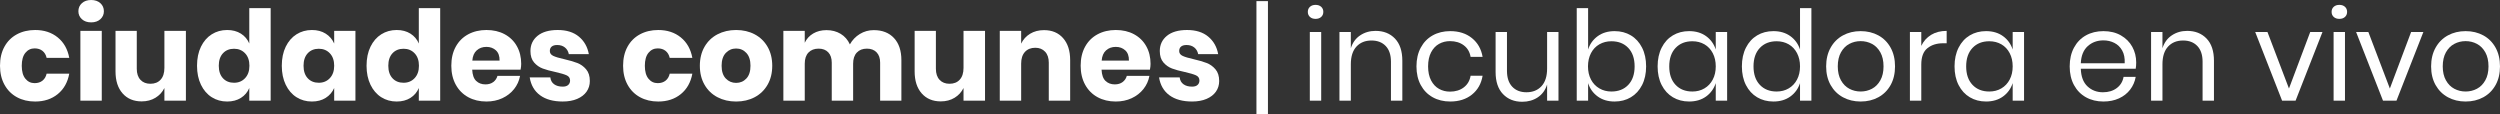 <?xml version="1.0" encoding="utf-8"?>
<!-- Generator: Adobe Illustrator 17.0.0, SVG Export Plug-In . SVG Version: 6.00 Build 0)  -->
<!DOCTYPE svg PUBLIC "-//W3C//DTD SVG 1.1//EN" "http://www.w3.org/Graphics/SVG/1.1/DTD/svg11.dtd">
<svg version="1.1" id="Layer_1" xmlns="http://www.w3.org/2000/svg" xmlns:xlink="http://www.w3.org/1999/xlink" x="0px" y="0px"
	 viewBox="0 0 1254.41 57.21" enable-background="new 0 0 1254.41 57.21" xml:space="preserve">
<rect x="0" y="0" width="1254.41" height="57.21" fill="#333333" stroke="none"/>
<g>
	<path fill="#FFFFFF" d="M28.981,18.788c3.052,2.489,4.977,5.907,5.771,10.257H23.398c-0.335-1.506-1.025-2.676-2.07-3.513
		c-1.046-0.836-2.363-1.255-3.952-1.255c-1.882,0-3.43,0.743-4.642,2.227c-1.213,1.485-1.819,3.649-1.819,6.492
		c0,2.844,0.606,5.009,1.819,6.493c1.212,1.485,2.76,2.227,4.642,2.227c1.589,0,2.906-0.418,3.952-1.255
		c1.045-0.836,1.735-2.007,2.07-3.513h11.354c-0.795,4.35-2.719,7.769-5.771,10.256c-3.053,2.489-6.837,3.733-11.354,3.733
		c-3.43,0-6.472-0.721-9.127-2.164c-2.656-1.443-4.736-3.523-6.242-6.242C0.753,39.813,0,36.635,0,32.996
		c0-3.679,0.742-6.869,2.227-9.566c1.484-2.697,3.565-4.768,6.242-6.21c2.676-1.443,5.729-2.164,9.159-2.164
		C22.144,15.055,25.928,16.3,28.981,18.788z"/>
	<path fill="#FFFFFF" d="M41.089,1.6c1.17-1.066,2.718-1.6,4.642-1.6c1.923,0,3.471,0.533,4.642,1.6
		c1.17,1.067,1.757,2.415,1.757,4.046c0,1.59-0.586,2.917-1.757,3.983c-1.171,1.066-2.719,1.6-4.642,1.6
		c-1.924,0-3.472-0.533-4.642-1.6c-1.171-1.066-1.757-2.394-1.757-3.983C39.332,4.015,39.917,2.666,41.089,1.6z M51.063,15.495
		v35.004H40.336V15.495H51.063z"/>
	<path fill="#FFFFFF" d="M93.28,15.495v35.004H82.49v-6.336c-1.004,2.049-2.5,3.68-4.485,4.893
		c-1.987,1.214-4.297,1.819-6.932,1.819c-4.015,0-7.204-1.338-9.566-4.015c-2.363-2.676-3.544-6.356-3.544-11.041V15.495h10.664
		v19.007c0,2.384,0.617,4.234,1.851,5.552c1.233,1.317,2.896,1.976,4.987,1.976c2.174,0,3.889-0.69,5.144-2.07
		c1.254-1.38,1.882-3.345,1.882-5.897V15.495H93.28z"/>
	<path fill="#FFFFFF" d="M120.88,16.875c1.923,1.213,3.325,2.865,4.203,4.956V4.078h10.727v46.421h-10.727v-6.336
		c-0.878,2.092-2.28,3.743-4.203,4.956c-1.924,1.213-4.225,1.819-6.9,1.819c-2.886,0-5.468-0.721-7.747-2.164
		c-2.28-1.443-4.078-3.523-5.395-6.242c-1.317-2.718-1.976-5.897-1.976-9.535c0-3.679,0.659-6.869,1.976-9.566
		c1.317-2.697,3.115-4.768,5.395-6.21c2.279-1.443,4.861-2.164,7.747-2.164C116.656,15.055,118.957,15.662,120.88,16.875z
		 M111.878,26.723c-1.401,1.506-2.102,3.597-2.102,6.273c0,2.677,0.7,4.768,2.102,6.273c1.401,1.506,3.251,2.258,5.552,2.258
		c2.258,0,4.109-0.773,5.552-2.321c1.443-1.547,2.164-3.617,2.164-6.21c0-2.635-0.721-4.715-2.164-6.242
		c-1.443-1.526-3.293-2.29-5.552-2.29C115.13,24.465,113.279,25.218,111.878,26.723z"/>
	<path fill="#FFFFFF" d="M163.412,16.875c1.923,1.213,3.345,2.865,4.266,4.956v-6.336h10.664v35.004h-10.664v-6.336
		c-0.92,2.092-2.343,3.743-4.266,4.956c-1.924,1.213-4.225,1.819-6.9,1.819c-2.886,0-5.468-0.721-7.747-2.164
		c-2.28-1.443-4.078-3.523-5.395-6.242c-1.317-2.718-1.976-5.897-1.976-9.535c0-3.679,0.659-6.869,1.976-9.566
		c1.317-2.697,3.115-4.768,5.395-6.21c2.279-1.443,4.861-2.164,7.747-2.164C159.187,15.055,161.488,15.662,163.412,16.875z
		 M154.41,26.723c-1.401,1.506-2.102,3.597-2.102,6.273c0,2.677,0.7,4.768,2.102,6.273c1.401,1.506,3.251,2.258,5.552,2.258
		c2.258,0,4.109-0.773,5.552-2.321c1.443-1.547,2.164-3.617,2.164-6.21c0-2.635-0.721-4.715-2.164-6.242
		c-1.443-1.526-3.293-2.29-5.552-2.29C157.661,24.465,155.811,25.218,154.41,26.723z"/>
	<path fill="#FFFFFF" d="M205.942,16.875c1.923,1.213,3.325,2.865,4.203,4.956V4.078h10.727v46.421h-10.727v-6.336
		c-0.878,2.092-2.28,3.743-4.203,4.956c-1.924,1.213-4.225,1.819-6.9,1.819c-2.886,0-5.468-0.721-7.747-2.164
		c-2.28-1.443-4.078-3.523-5.395-6.242c-1.317-2.718-1.976-5.897-1.976-9.535c0-3.679,0.659-6.869,1.976-9.566
		c1.317-2.697,3.115-4.768,5.395-6.21c2.279-1.443,4.861-2.164,7.747-2.164C201.718,15.055,204.019,15.662,205.942,16.875z
		 M196.94,26.723c-1.401,1.506-2.102,3.597-2.102,6.273c0,2.677,0.7,4.768,2.102,6.273c1.401,1.506,3.251,2.258,5.552,2.258
		c2.258,0,4.109-0.773,5.552-2.321c1.443-1.547,2.164-3.617,2.164-6.21c0-2.635-0.721-4.715-2.164-6.242
		c-1.443-1.526-3.293-2.29-5.552-2.29C200.192,24.465,198.341,25.218,196.94,26.723z"/>
	<path fill="#FFFFFF" d="M261.208,34.941h-24.277c0.125,2.635,0.794,4.527,2.007,5.677c1.212,1.151,2.76,1.725,4.642,1.725
		c1.589,0,2.906-0.397,3.952-1.192c1.045-0.794,1.735-1.819,2.07-3.074h11.354c-0.46,2.468-1.464,4.673-3.011,6.618
		c-1.547,1.945-3.513,3.472-5.896,4.579c-2.384,1.108-5.04,1.662-7.967,1.662c-3.43,0-6.472-0.721-9.127-2.164
		c-2.656-1.443-4.736-3.523-6.242-6.242c-1.505-2.718-2.258-5.897-2.258-9.535c0-3.679,0.742-6.869,2.227-9.566
		c1.484-2.697,3.565-4.768,6.242-6.21c2.676-1.443,5.729-2.164,9.159-2.164c3.471,0,6.524,0.712,9.159,2.133
		c2.635,1.422,4.673,3.419,6.116,5.991c1.443,2.572,2.164,5.531,2.164,8.876C261.521,32.934,261.417,33.896,261.208,34.941z
		 M248.819,25.249c-1.276-1.15-2.854-1.725-4.736-1.725c-1.966,0-3.597,0.586-4.893,1.756c-1.297,1.171-2.029,2.886-2.195,5.144
		h13.675C250.71,28.125,250.094,26.4,248.819,25.249z"/>
	<path fill="#FFFFFF" d="M290.471,18.38c2.655,2.217,4.317,5.144,4.987,8.782h-10.037c-0.293-1.421-0.952-2.541-1.976-3.356
		c-1.025-0.815-2.311-1.223-3.858-1.223c-1.213,0-2.133,0.261-2.76,0.784c-0.627,0.523-0.941,1.265-0.941,2.227
		c0,1.088,0.574,1.904,1.725,2.447c1.15,0.544,2.958,1.088,5.426,1.631c2.676,0.627,4.872,1.265,6.586,1.913
		c1.714,0.649,3.2,1.705,4.454,3.168c1.254,1.464,1.882,3.429,1.882,5.897c0,2.007-0.544,3.785-1.631,5.332
		c-1.088,1.548-2.656,2.76-4.705,3.638c-2.049,0.878-4.475,1.317-7.276,1.317c-4.727,0-8.511-1.045-11.354-3.137
		c-2.844-2.091-4.579-5.081-5.207-8.97h10.351c0.167,1.506,0.805,2.656,1.913,3.45c1.108,0.795,2.541,1.192,4.297,1.192
		c1.212,0,2.133-0.282,2.76-0.847c0.627-0.564,0.941-1.306,0.941-2.227c0-1.212-0.576-2.08-1.725-2.603
		c-1.151-0.522-3.022-1.076-5.615-1.662c-2.593-0.543-4.726-1.129-6.398-1.757c-1.673-0.627-3.116-1.641-4.329-3.042
		c-1.213-1.401-1.819-3.314-1.819-5.74c0-3.136,1.192-5.677,3.576-7.622s5.75-2.917,10.1-2.917
		C284.271,15.055,287.815,16.164,290.471,18.38z"/>
	<path fill="#FFFFFF" d="M341.627,18.788c3.052,2.489,4.977,5.907,5.771,10.257h-11.354c-0.335-1.506-1.025-2.676-2.07-3.513
		c-1.046-0.836-2.363-1.255-3.952-1.255c-1.882,0-3.43,0.743-4.642,2.227c-1.213,1.485-1.819,3.649-1.819,6.492
		c0,2.844,0.606,5.009,1.819,6.493c1.212,1.485,2.76,2.227,4.642,2.227c1.589,0,2.906-0.418,3.952-1.255
		c1.045-0.836,1.735-2.007,2.07-3.513h11.354c-0.795,4.35-2.719,7.769-5.771,10.256c-3.053,2.489-6.837,3.733-11.354,3.733
		c-3.43,0-6.472-0.721-9.127-2.164c-2.656-1.443-4.736-3.523-6.242-6.242c-1.505-2.718-2.258-5.897-2.258-9.535
		c0-3.679,0.742-6.869,2.227-9.566c1.484-2.697,3.565-4.768,6.242-6.21c2.676-1.443,5.729-2.164,9.159-2.164
		C334.79,15.055,338.574,16.3,341.627,18.788z"/>
	<path fill="#FFFFFF" d="M378.669,17.22c2.739,1.443,4.893,3.524,6.461,6.242c1.568,2.719,2.353,5.897,2.353,9.535
		c0,3.638-0.784,6.817-2.353,9.535c-1.568,2.719-3.723,4.799-6.461,6.242c-2.739,1.443-5.845,2.164-9.315,2.164
		c-3.472,0-6.586-0.721-9.347-2.164s-4.924-3.523-6.493-6.242c-1.568-2.718-2.353-5.897-2.353-9.535
		c0-3.638,0.784-6.816,2.353-9.535c1.568-2.718,3.732-4.799,6.493-6.242c2.76-1.443,5.875-2.164,9.347-2.164
		C372.825,15.055,375.93,15.777,378.669,17.22z M364.179,26.567c-1.401,1.485-2.102,3.628-2.102,6.43c0,2.802,0.7,4.935,2.102,6.399
		c1.401,1.464,3.126,2.196,5.175,2.196c2.049,0,3.764-0.731,5.144-2.196c1.38-1.463,2.07-3.596,2.07-6.399
		c0-2.801-0.69-4.945-2.07-6.43c-1.38-1.484-3.095-2.227-5.144-2.227C367.305,24.34,365.58,25.083,364.179,26.567z"/>
	<path fill="#FFFFFF" d="M448.583,19.102c2.467,2.656,3.701,6.347,3.701,11.072v20.325H441.62v-19.07
		c0-2.216-0.596-3.941-1.788-5.175c-1.192-1.233-2.813-1.851-4.862-1.851c-2.133,0-3.816,0.659-5.05,1.976
		c-1.234,1.317-1.851,3.168-1.851,5.552v18.568h-10.727v-19.07c0-2.216-0.586-3.941-1.757-5.175
		c-1.171-1.233-2.781-1.851-4.83-1.851c-2.133,0-3.827,0.649-5.081,1.945c-1.255,1.297-1.882,3.158-1.882,5.583v18.568h-10.727
		V15.495h10.727v5.959c0.919-1.965,2.331-3.513,4.234-4.642c1.902-1.129,4.129-1.694,6.681-1.694c2.676,0,5.039,0.617,7.088,1.851
		c2.049,1.234,3.596,3.001,4.642,5.301c1.212-2.174,2.875-3.91,4.987-5.207c2.111-1.296,4.443-1.945,6.994-1.945
		C442.727,15.118,446.114,16.446,448.583,19.102z"/>
	<path fill="#FFFFFF" d="M494.25,15.495v35.004h-10.79v-6.336c-1.004,2.049-2.5,3.68-4.485,4.893
		c-1.987,1.214-4.297,1.819-6.932,1.819c-4.015,0-7.204-1.338-9.566-4.015c-2.363-2.676-3.544-6.356-3.544-11.041V15.495h10.664
		v19.007c0,2.384,0.617,4.234,1.851,5.552c1.233,1.317,2.896,1.976,4.987,1.976c2.174,0,3.889-0.69,5.144-2.07
		c1.254-1.38,1.882-3.345,1.882-5.897V15.495H494.25z"/>
	<path fill="#FFFFFF" d="M533.425,19.133c2.362,2.677,3.544,6.357,3.544,11.041v20.325h-10.727v-19.07
		c0-2.342-0.618-4.172-1.851-5.489c-1.234-1.317-2.876-1.976-4.924-1.976c-2.175,0-3.9,0.69-5.175,2.07
		c-1.276,1.38-1.913,3.346-1.913,5.896v18.568h-10.727V15.495h10.727v6.398c1.003-2.091,2.498-3.742,4.485-4.956
		c1.986-1.212,4.318-1.819,6.995-1.819C527.873,15.118,531.062,16.457,533.425,19.133z"/>
	<path fill="#FFFFFF" d="M576.991,34.941h-24.277c0.125,2.635,0.794,4.527,2.007,5.677c1.212,1.151,2.76,1.725,4.642,1.725
		c1.589,0,2.906-0.397,3.952-1.192c1.045-0.794,1.735-1.819,2.07-3.074h11.354c-0.46,2.468-1.464,4.673-3.011,6.618
		c-1.547,1.945-3.513,3.472-5.896,4.579c-2.384,1.108-5.04,1.662-7.967,1.662c-3.43,0-6.472-0.721-9.127-2.164
		c-2.656-1.443-4.736-3.523-6.242-6.242c-1.505-2.718-2.258-5.897-2.258-9.535c0-3.679,0.742-6.869,2.227-9.566
		c1.484-2.697,3.565-4.768,6.242-6.21c2.676-1.443,5.729-2.164,9.159-2.164c3.471,0,6.524,0.712,9.159,2.133
		c2.635,1.422,4.673,3.419,6.116,5.991c1.443,2.572,2.164,5.531,2.164,8.876C577.304,32.934,577.199,33.896,576.991,34.941z
		 M564.602,25.249c-1.276-1.15-2.854-1.725-4.736-1.725c-1.966,0-3.597,0.586-4.893,1.756c-1.297,1.171-2.029,2.886-2.195,5.144
		h13.675C566.493,28.125,565.876,26.4,564.602,25.249z"/>
	<path fill="#FFFFFF" d="M606.254,18.38c2.655,2.217,4.317,5.144,4.987,8.782h-10.037c-0.293-1.421-0.952-2.541-1.976-3.356
		c-1.025-0.815-2.311-1.223-3.858-1.223c-1.213,0-2.133,0.261-2.76,0.784c-0.627,0.523-0.941,1.265-0.941,2.227
		c0,1.088,0.574,1.904,1.725,2.447c1.15,0.544,2.958,1.088,5.426,1.631c2.676,0.627,4.872,1.265,6.586,1.913
		c1.714,0.649,3.2,1.705,4.454,3.168c1.254,1.464,1.882,3.429,1.882,5.897c0,2.007-0.544,3.785-1.631,5.332
		c-1.088,1.548-2.656,2.76-4.705,3.638c-2.049,0.878-4.475,1.317-7.276,1.317c-4.727,0-8.511-1.045-11.354-3.137
		c-2.844-2.091-4.579-5.081-5.207-8.97h10.351c0.167,1.506,0.805,2.656,1.913,3.45c1.108,0.795,2.541,1.192,4.297,1.192
		c1.212,0,2.133-0.282,2.76-0.847c0.627-0.564,0.941-1.306,0.941-2.227c0-1.212-0.576-2.08-1.725-2.603
		c-1.151-0.522-3.022-1.076-5.615-1.662c-2.593-0.543-4.726-1.129-6.398-1.757c-1.673-0.627-3.116-1.641-4.329-3.042
		c-1.213-1.401-1.819-3.314-1.819-5.74c0-3.136,1.192-5.677,3.576-7.622s5.75-2.917,10.1-2.917
		C600.053,15.055,603.598,16.164,606.254,18.38z"/>
	<path fill="#FFFFFF" d="M636.208,57.21h-5.771V0.565h5.771V57.21z"/>
	<path fill="#FFFFFF" d="M657.284,3.419c0.71-0.648,1.651-0.972,2.823-0.972c1.17,0,2.111,0.324,2.823,0.972
		c0.711,0.649,1.067,1.496,1.067,2.541c0,1.046-0.356,1.893-1.067,2.541c-0.711,0.649-1.652,0.972-2.823,0.972
		c-1.171,0-2.112-0.323-2.823-0.972c-0.711-0.648-1.066-1.495-1.066-2.541C656.217,4.915,656.572,4.068,657.284,3.419z
		 M662.929,16.059v34.439h-5.708V16.059H662.929z"/>
	<path fill="#FFFFFF" d="M699.94,19.353c2.467,2.572,3.701,6.284,3.701,11.135v20.011h-5.708V30.989
		c0-3.428-0.878-6.063-2.635-7.904c-1.756-1.84-4.14-2.76-7.151-2.76c-3.136,0-5.646,1.014-7.527,3.042
		c-1.882,2.029-2.823,4.987-2.823,8.876v18.255h-5.708V16.059h5.708v8.155c0.878-2.801,2.436-4.956,4.674-6.461
		c2.237-1.506,4.819-2.258,7.747-2.258C694.232,15.495,697.473,16.781,699.94,19.353z"/>
	<path fill="#FFFFFF" d="M738.582,19.133c2.886,2.343,4.663,5.479,5.333,9.409h-6.022c-0.418-2.467-1.558-4.401-3.418-5.802
		c-1.861-1.401-4.172-2.102-6.932-2.102c-2.007,0-3.837,0.461-5.489,1.38c-1.652,0.92-2.979,2.332-3.983,4.234
		c-1.004,1.903-1.505,4.256-1.505,7.057c0,2.802,0.501,5.155,1.505,7.057c1.004,1.904,2.331,3.315,3.983,4.234
		c1.651,0.92,3.481,1.38,5.489,1.38c2.76,0,5.071-0.711,6.932-2.133c1.86-1.421,3-3.366,3.418-5.834h6.022
		c-0.669,3.974-2.447,7.12-5.333,9.441c-2.885,2.321-6.524,3.482-10.915,3.482c-3.304,0-6.232-0.711-8.782-2.133
		c-2.551-1.421-4.548-3.46-5.991-6.116c-1.443-2.655-2.164-5.781-2.164-9.378c0-3.596,0.721-6.733,2.164-9.41
		c1.443-2.676,3.439-4.725,5.991-6.147c2.55-1.421,5.478-2.133,8.782-2.133C732.058,15.62,735.697,16.791,738.582,19.133z"/>
	<path fill="#FFFFFF" d="M781.991,16.059v34.439h-5.708v-8.092c-0.878,2.802-2.437,4.946-4.673,6.43
		c-2.238,1.485-4.841,2.227-7.81,2.227c-3.974,0-7.193-1.286-9.661-3.858c-2.468-2.572-3.701-6.262-3.701-11.072V16.059h5.708
		v19.509c0,3.43,0.878,6.075,2.635,7.936c1.756,1.861,4.14,2.792,7.151,2.792c3.137,0,5.646-1.014,7.528-3.042
		c1.882-2.028,2.823-4.987,2.823-8.876V16.059H781.991z"/>
	<path fill="#FFFFFF" d="M818.311,17.753c2.384,1.422,4.255,3.472,5.614,6.147c1.359,2.677,2.039,5.813,2.039,9.41
		c0,3.597-0.68,6.723-2.039,9.378c-1.359,2.656-3.23,4.695-5.614,6.116c-2.384,1.422-5.103,2.133-8.155,2.133
		c-3.347,0-6.179-0.847-8.5-2.541c-2.321-1.694-3.921-3.921-4.799-6.681v8.782h-5.708V4.078h5.708v20.764
		c0.878-2.76,2.478-4.987,4.799-6.681c2.321-1.694,5.153-2.541,8.5-2.541C813.208,15.62,815.927,16.332,818.311,17.753z
		 M802.503,22.238c-1.799,1.025-3.199,2.5-4.203,4.423c-1.003,1.924-1.505,4.14-1.505,6.649s0.502,4.716,1.505,6.618
		c1.004,1.903,2.404,3.378,4.203,4.422c1.798,1.046,3.805,1.568,6.022,1.568c3.554,0,6.388-1.118,8.5-3.356
		c2.111-2.237,3.168-5.321,3.168-9.253c0-3.93-1.057-7.015-3.168-9.253c-2.112-2.237-4.946-3.356-8.5-3.356
		C806.308,20.701,804.301,21.214,802.503,22.238z"/>
	<path fill="#FFFFFF" d="M856.043,18.129c2.321,1.673,3.941,3.911,4.861,6.712v-8.782h5.708v34.439h-5.708v-8.782
		c-0.92,2.802-2.541,5.04-4.861,6.712c-2.321,1.673-5.155,2.509-8.5,2.509c-3.053,0-5.771-0.711-8.155-2.133
		c-2.384-1.421-4.256-3.46-5.614-6.116c-1.359-2.655-2.039-5.781-2.039-9.378c0-3.596,0.679-6.733,2.039-9.41
		c1.358-2.676,3.23-4.725,5.614-6.147c2.384-1.421,5.102-2.133,8.155-2.133C850.889,15.62,853.722,16.457,856.043,18.129z
		 M840.737,24.057c-2.112,2.238-3.168,5.322-3.168,9.253c0,3.931,1.056,7.016,3.168,9.253c2.111,2.238,4.924,3.356,8.437,3.356
		c2.258,0,4.275-0.522,6.054-1.568c1.777-1.045,3.168-2.519,4.171-4.422c1.004-1.903,1.505-4.109,1.505-6.618
		s-0.501-4.725-1.505-6.649c-1.003-1.923-2.395-3.397-4.171-4.423c-1.778-1.024-3.795-1.537-6.054-1.537
		C845.662,20.701,842.848,21.821,840.737,24.057z"/>
	<path fill="#FFFFFF" d="M898.324,18.129c2.321,1.673,3.941,3.911,4.861,6.712V4.078h5.708v46.421h-5.708v-8.782
		c-0.92,2.802-2.541,5.04-4.861,6.712c-2.321,1.673-5.155,2.509-8.5,2.509c-3.053,0-5.771-0.711-8.155-2.133
		c-2.384-1.421-4.256-3.46-5.614-6.116c-1.359-2.655-2.039-5.781-2.039-9.378c0-3.596,0.679-6.733,2.039-9.41
		c1.358-2.676,3.23-4.725,5.614-6.147c2.384-1.421,5.102-2.133,8.155-2.133C893.169,15.62,896.002,16.457,898.324,18.129z
		 M883.018,24.057c-2.112,2.238-3.168,5.322-3.168,9.253c0,3.931,1.056,7.016,3.168,9.253c2.111,2.238,4.924,3.356,8.437,3.356
		c2.258,0,4.275-0.522,6.054-1.568c1.777-1.045,3.168-2.519,4.171-4.422c1.004-1.903,1.505-4.109,1.505-6.618
		s-0.501-4.725-1.505-6.649c-1.003-1.923-2.395-3.397-4.171-4.423c-1.778-1.024-3.795-1.537-6.054-1.537
		C887.942,20.701,885.128,21.821,883.018,24.057z"/>
	<path fill="#FFFFFF" d="M942.486,17.753c2.613,1.422,4.663,3.472,6.147,6.147c1.484,2.677,2.227,5.813,2.227,9.41
		c0,3.597-0.743,6.723-2.227,9.378c-1.485,2.656-3.534,4.695-6.147,6.116c-2.614,1.422-5.573,2.133-8.876,2.133
		c-3.304,0-6.263-0.711-8.876-2.133c-2.614-1.421-4.673-3.46-6.179-6.116c-1.506-2.655-2.258-5.781-2.258-9.378
		c0-3.596,0.752-6.733,2.258-9.41c1.505-2.676,3.565-4.725,6.179-6.147c2.613-1.421,5.572-2.133,8.876-2.133
		C936.913,15.62,939.872,16.332,942.486,17.753z M927.932,22.019c-1.736,0.92-3.136,2.332-4.203,4.234
		c-1.066,1.903-1.6,4.256-1.6,7.057c0,2.76,0.533,5.092,1.6,6.994c1.066,1.904,2.467,3.315,4.203,4.234
		c1.735,0.92,3.628,1.38,5.677,1.38c2.049,0,3.941-0.46,5.677-1.38c1.735-0.919,3.136-2.331,4.203-4.234
		c1.066-1.902,1.6-4.234,1.6-6.994c0-2.801-0.533-5.154-1.6-7.057c-1.067-1.903-2.468-3.314-4.203-4.234
		c-1.736-0.919-3.628-1.38-5.677-1.38C931.56,20.638,929.667,21.099,927.932,22.019z"/>
	<path fill="#FFFFFF" d="M968.989,17.471c2.174-1.317,4.768-1.976,7.778-1.976v6.21h-1.756c-3.221,0-5.855,0.826-7.904,2.478
		c-2.05,1.653-3.074,4.381-3.074,8.186v18.129h-5.708V16.059h5.708v6.963C965.163,20.638,966.814,18.788,968.989,17.471z"/>
	<path fill="#FFFFFF" d="M1005.027,18.129c2.321,1.673,3.941,3.911,4.861,6.712v-8.782h5.708v34.439h-5.708v-8.782
		c-0.92,2.802-2.541,5.04-4.861,6.712c-2.321,1.673-5.155,2.509-8.5,2.509c-3.053,0-5.771-0.711-8.155-2.133
		c-2.384-1.421-4.256-3.46-5.614-6.116c-1.359-2.655-2.039-5.781-2.039-9.378c0-3.596,0.679-6.733,2.039-9.41
		c1.358-2.676,3.23-4.725,5.614-6.147c2.384-1.421,5.102-2.133,8.155-2.133C999.872,15.62,1002.706,16.457,1005.027,18.129z
		 M989.721,24.057c-2.112,2.238-3.168,5.322-3.168,9.253c0,3.931,1.056,7.016,3.168,9.253c2.111,2.238,4.924,3.356,8.437,3.356
		c2.258,0,4.275-0.522,6.054-1.568c1.777-1.045,3.168-2.519,4.171-4.422c1.004-1.903,1.505-4.109,1.505-6.618
		s-0.501-4.725-1.505-6.649c-1.003-1.923-2.395-3.397-4.171-4.423c-1.778-1.024-3.795-1.537-6.054-1.537
		C994.645,20.701,991.832,21.821,989.721,24.057z"/>
	<path fill="#FFFFFF" d="M1071.615,34.502h-27.539c0.125,3.931,1.244,6.88,3.356,8.845c2.111,1.966,4.694,2.948,7.747,2.948
		c2.76,0,5.071-0.7,6.932-2.102c1.86-1.401,3-3.272,3.418-5.615h6.085c-0.418,2.384-1.349,4.517-2.792,6.399
		s-3.315,3.346-5.614,4.391c-2.3,1.046-4.893,1.568-7.779,1.568c-3.304,0-6.232-0.711-8.782-2.133
		c-2.551-1.421-4.548-3.46-5.991-6.116c-1.443-2.655-2.164-5.781-2.164-9.378c0-3.596,0.721-6.733,2.164-9.41
		c1.443-2.676,3.439-4.725,5.991-6.147c2.55-1.421,5.478-2.133,8.782-2.133c3.345,0,6.262,0.711,8.751,2.133
		c2.488,1.422,4.391,3.325,5.708,5.708s1.976,5.018,1.976,7.904C1071.866,32.579,1071.781,33.624,1071.615,34.502z M1064.84,25.343
		c-0.962-1.714-2.28-2.99-3.952-3.827c-1.673-0.836-3.492-1.254-5.458-1.254c-3.136,0-5.771,0.972-7.904,2.917
		c-2.133,1.945-3.284,4.799-3.45,8.563h22.019C1066.22,29.191,1065.801,27.059,1064.84,25.343z"/>
	<path fill="#FFFFFF" d="M1107.183,19.353c2.467,2.572,3.701,6.284,3.701,11.135v20.011h-5.708V30.989
		c0-3.428-0.878-6.063-2.635-7.904c-1.756-1.84-4.14-2.76-7.151-2.76c-3.136,0-5.646,1.014-7.527,3.042
		c-1.882,2.029-2.823,4.987-2.823,8.876v18.255h-5.708V16.059h5.708v8.155c0.878-2.801,2.436-4.956,4.674-6.461
		c2.237-1.506,4.819-2.258,7.747-2.258C1101.474,15.495,1104.715,16.781,1107.183,19.353z"/>
	<path fill="#FFFFFF" d="M1148.521,44.413l10.664-28.354h6.148l-13.487,34.439h-6.775l-13.487-34.439h6.147L1148.521,44.413z"/>
	<path fill="#FFFFFF" d="M1170.979,3.419c0.71-0.648,1.651-0.972,2.823-0.972c1.17,0,2.111,0.324,2.823,0.972
		c0.711,0.649,1.067,1.496,1.067,2.541c0,1.046-0.356,1.893-1.067,2.541c-0.711,0.649-1.652,0.972-2.823,0.972
		c-1.171,0-2.112-0.323-2.823-0.972c-0.711-0.648-1.066-1.495-1.066-2.541C1169.912,4.915,1170.267,4.068,1170.979,3.419z
		 M1176.624,16.059v34.439h-5.708V16.059H1176.624z"/>
	<path fill="#FFFFFF" d="M1199.145,44.413l10.664-28.354h6.148l-13.487,34.439h-6.775l-13.487-34.439h6.147L1199.145,44.413z"/>
	<path fill="#FFFFFF" d="M1246.035,17.753c2.613,1.422,4.663,3.472,6.147,6.147c1.484,2.677,2.227,5.813,2.227,9.41
		c0,3.597-0.743,6.723-2.227,9.378c-1.485,2.656-3.534,4.695-6.147,6.116c-2.614,1.422-5.573,2.133-8.876,2.133
		c-3.304,0-6.263-0.711-8.876-2.133c-2.614-1.421-4.673-3.46-6.179-6.116c-1.506-2.655-2.258-5.781-2.258-9.378
		c0-3.596,0.752-6.733,2.258-9.41c1.505-2.676,3.565-4.725,6.179-6.147c2.613-1.421,5.572-2.133,8.876-2.133
		C1240.462,15.62,1243.421,16.332,1246.035,17.753z M1231.481,22.019c-1.736,0.92-3.136,2.332-4.203,4.234
		c-1.066,1.903-1.6,4.256-1.6,7.057c0,2.76,0.533,5.092,1.6,6.994c1.066,1.904,2.467,3.315,4.203,4.234
		c1.735,0.92,3.628,1.38,5.677,1.38c2.049,0,3.941-0.46,5.677-1.38c1.735-0.919,3.136-2.331,4.203-4.234
		c1.066-1.902,1.6-4.234,1.6-6.994c0-2.801-0.533-5.154-1.6-7.057c-1.067-1.903-2.468-3.314-4.203-4.234
		c-1.736-0.919-3.628-1.38-5.677-1.38C1235.109,20.638,1233.216,21.099,1231.481,22.019z"/>
</g>
</svg>
